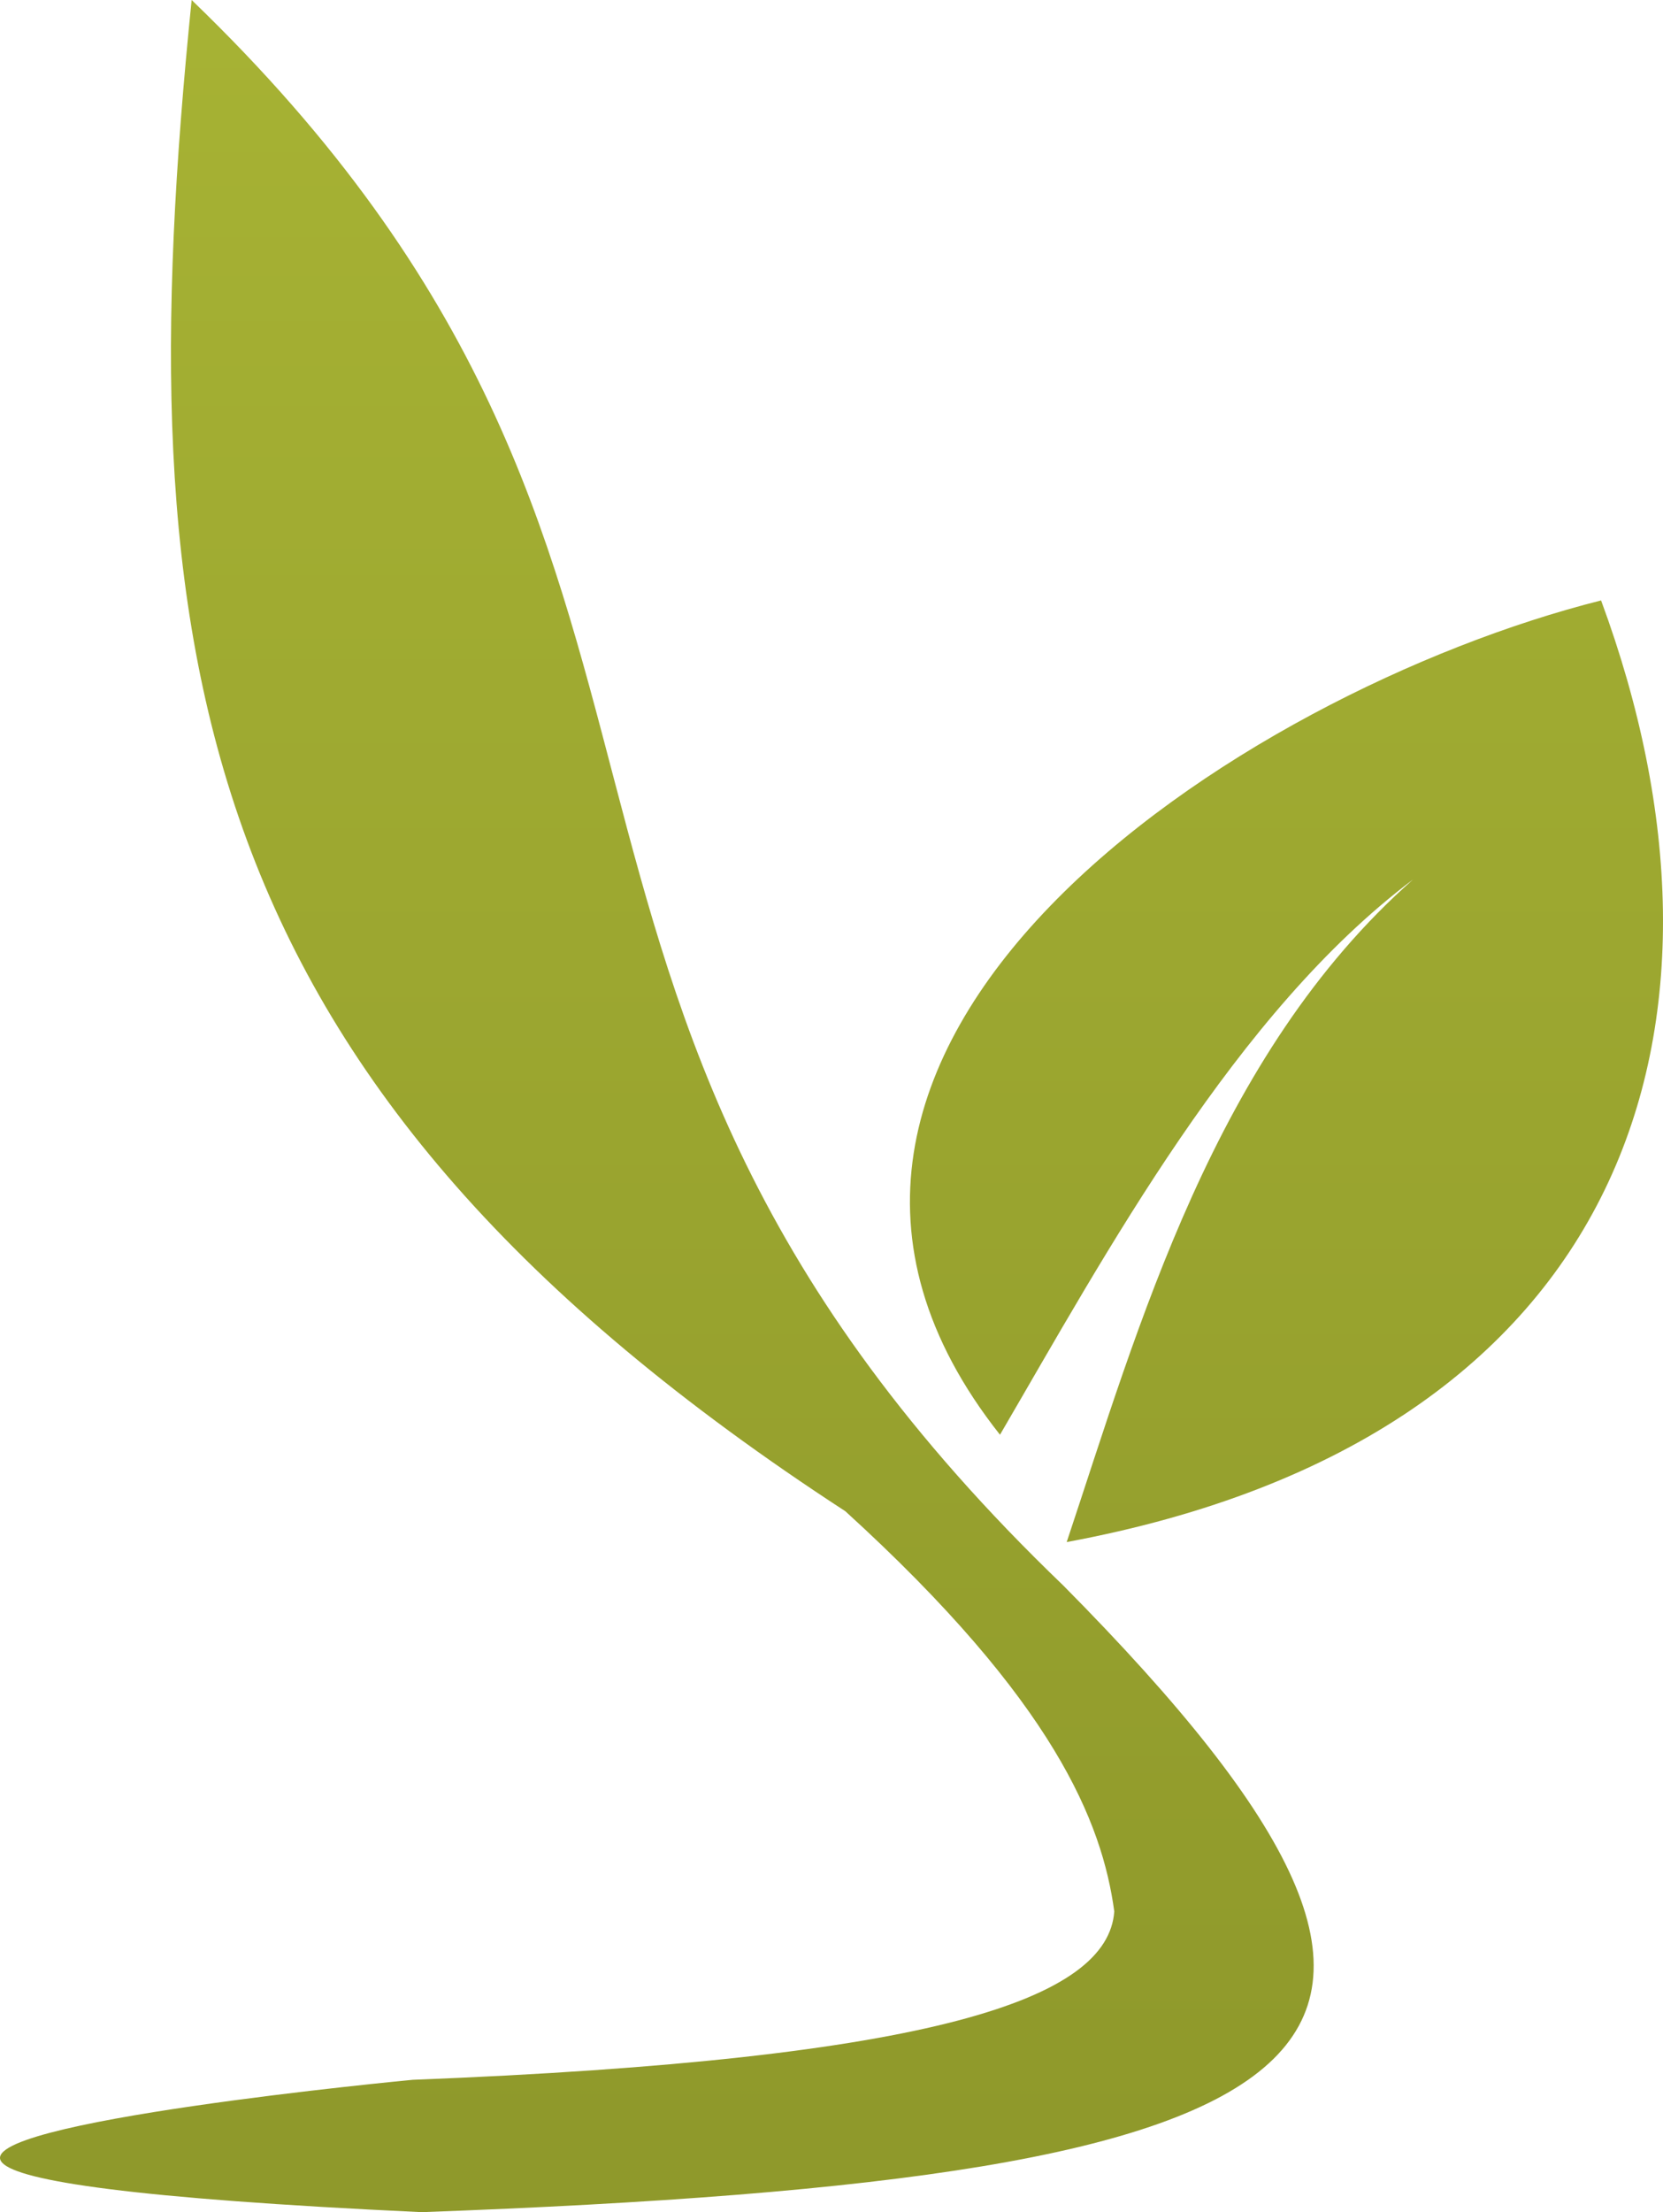 <svg version="1.1" id="图层_1" x="0px" y="0px" width="117.813px" height="156.656px" viewBox="0 0 117.813 156.656" enable-background="new 0 0 117.813 156.656" xml:space="preserve" xmlns:xml="http://www.w3.org/XML/1998/namespace" xmlns="http://www.w3.org/2000/svg" xmlns:xlink="http://www.w3.org/1999/xlink">
  <linearGradient id="SVGID_1_" gradientUnits="userSpaceOnUse" x1="58.907" y1="-105.717" x2="58.907" y2="151.261">
    <stop offset="0" style="stop-color:#B7C43A"/>
    <stop offset="1" style="stop-color:#8F992B"/>
  </linearGradient>
  <path fill="url(#SVGID_1_)" d="M75.344,112.295c33.193,33.514,20.701,41.93-45.471,44.361c-20.543-0.963-28.513-2.217-29.71-3.494
	c-2.698-2.882,29.072-5.879,29.072-5.879c37.063-1.445,49.255-5.738,49.705-11.924c-0.861-6.282-4.198-14.817-19.051-28.338
	C13.266,76.675,8.882,46.299,13.577,0C55.51,40.37,30.935,69.671,75.344,112.295z M113.427,42.52
	c-25.545,6.43-64.336,31.585-42.584,59.082c7.541-12.922,16.697-29.875,29.266-39.324c-14.105,12.445-19.474,31.748-24.54,46.924
	C115.708,101.764,124.452,72.345,113.427,42.52z" class="color c1"/>
</svg>